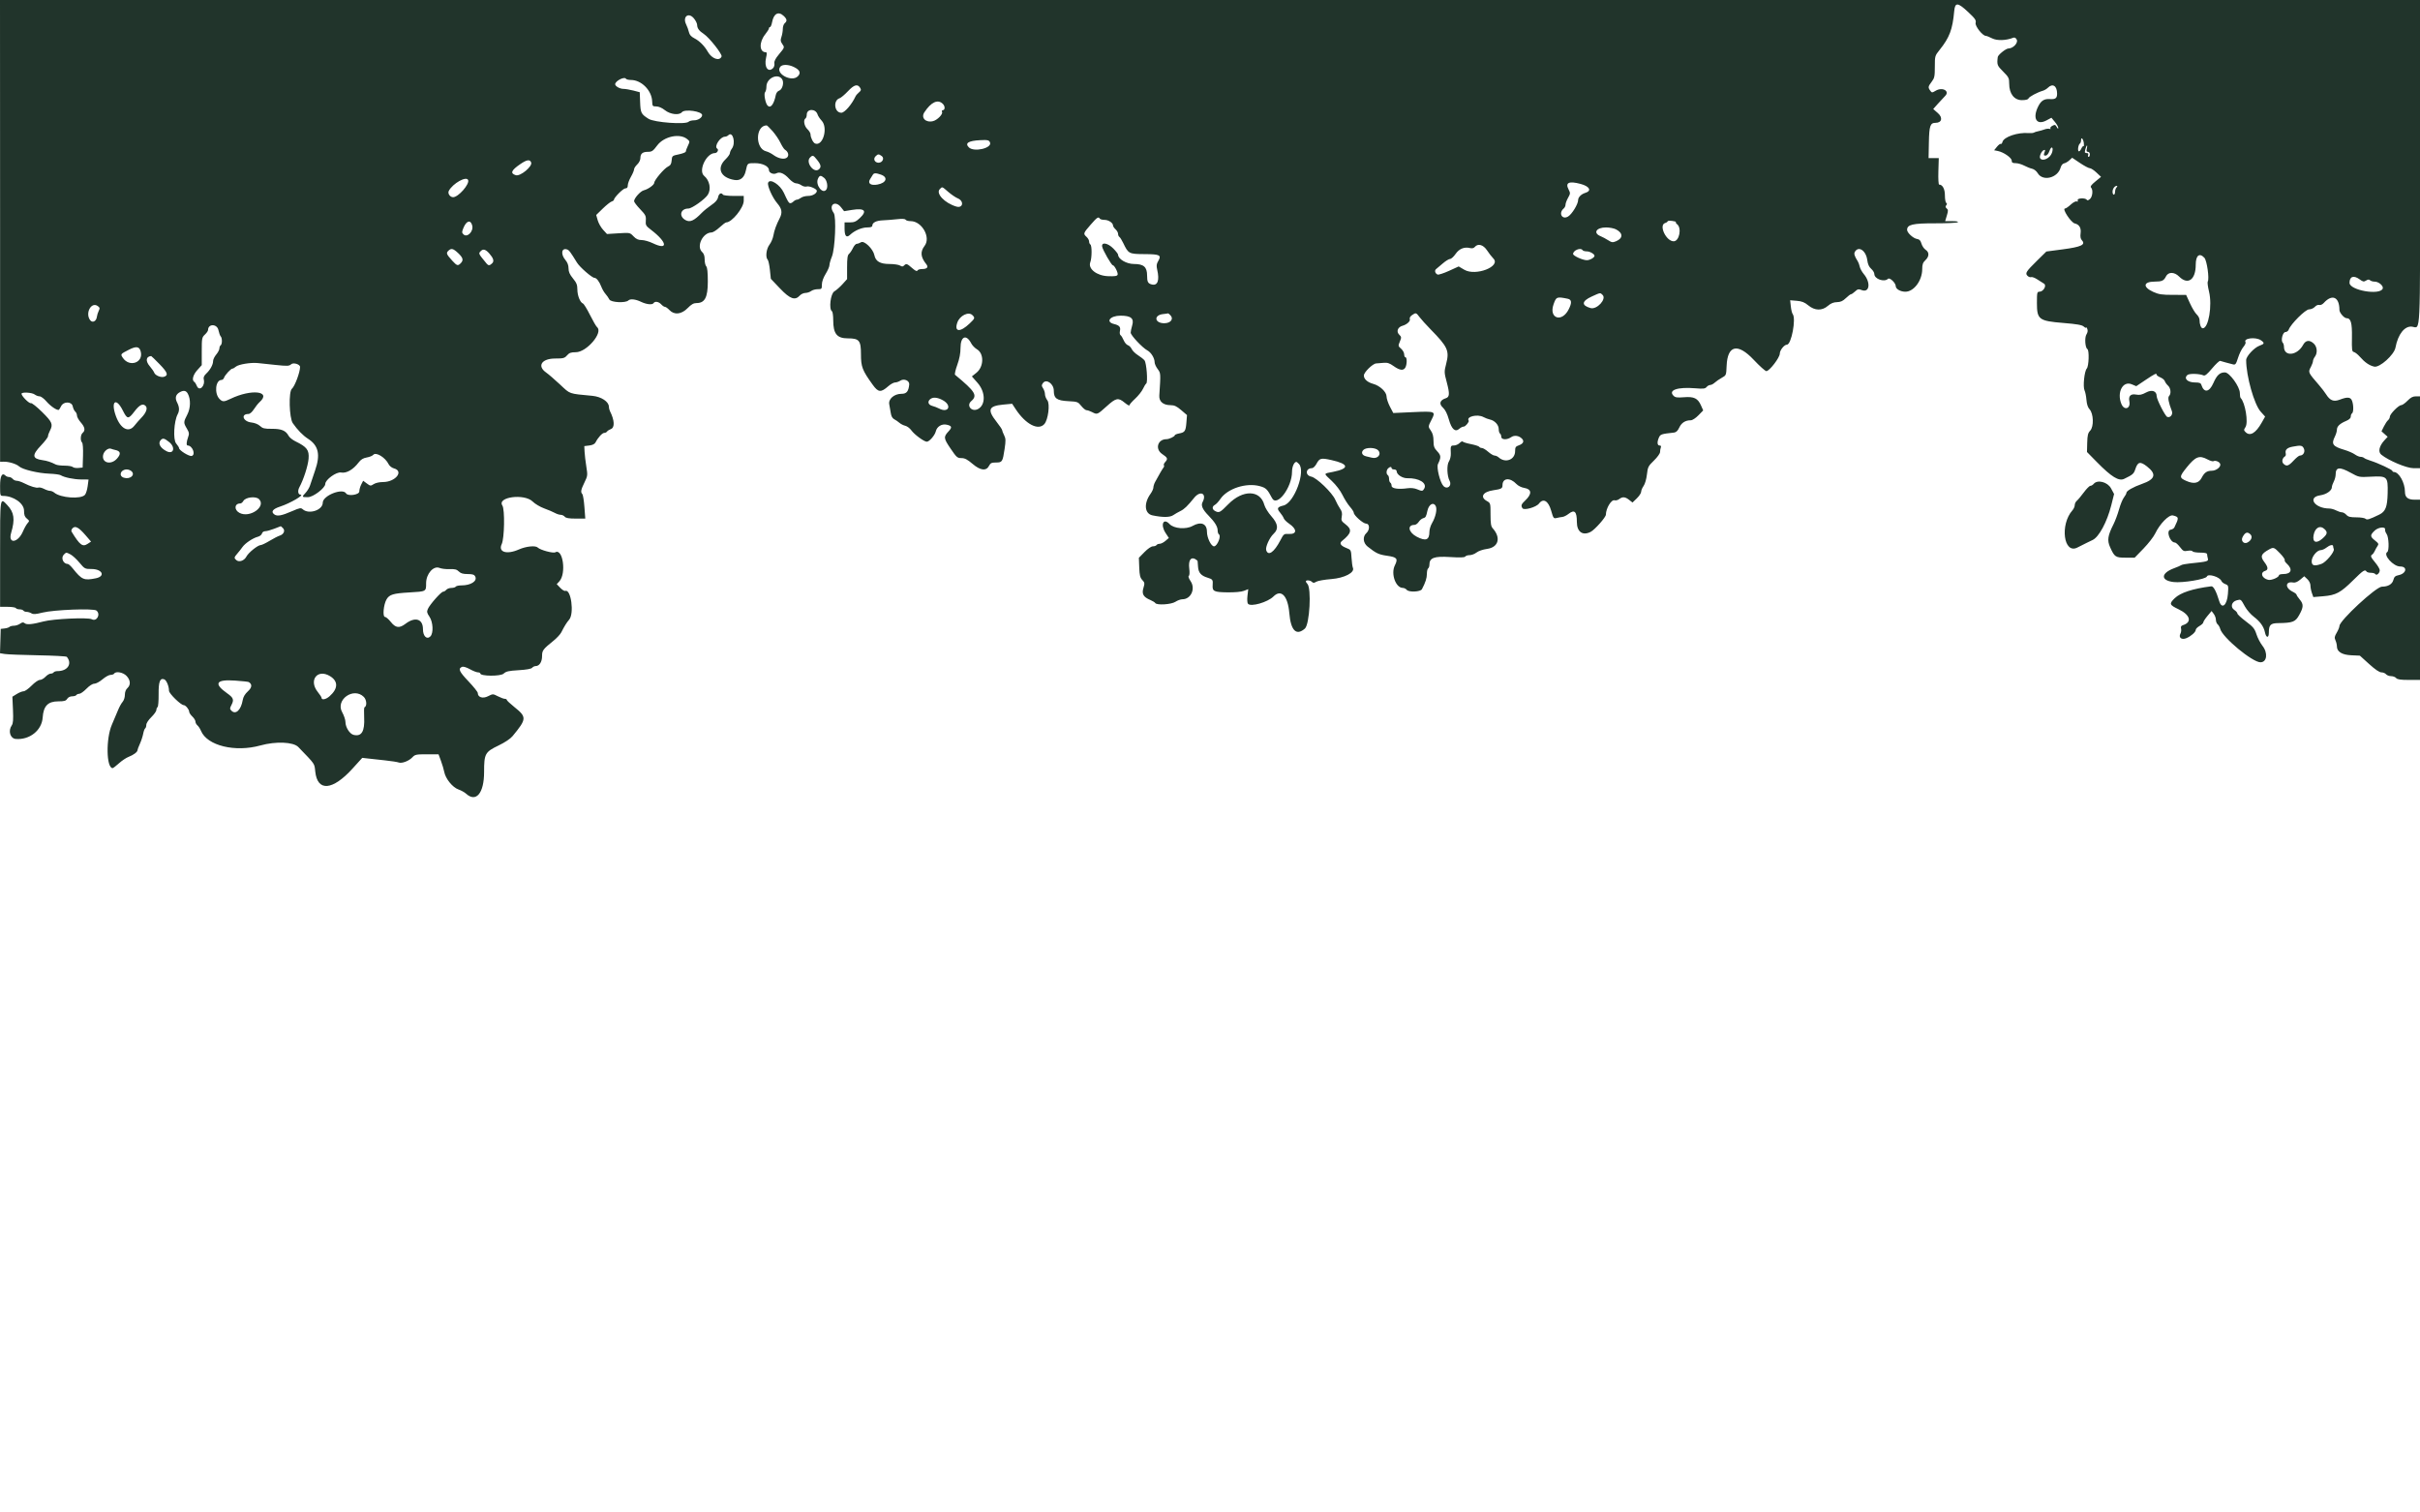 <?xml version="1.0" encoding="UTF-8" standalone="no"?>
<!DOCTYPE svg PUBLIC "-//W3C//DTD SVG 1.1//EN" "http://www.w3.org/Graphics/SVG/1.1/DTD/svg11.dtd">
<svg width="100%" height="100%" viewBox="0 0 1920 1200" version="1.1" xmlns="http://www.w3.org/2000/svg" xmlns:xlink="http://www.w3.org/1999/xlink" xml:space="preserve" xmlns:serif="http://www.serif.com/" style="fill-rule:evenodd;clip-rule:evenodd;stroke-linejoin:round;stroke-miterlimit:2;">
    <g id="path0" transform="matrix(4.8,0,0,4.8,0.072,-0.549)">
        <path d="M-0.015,0.114L-0,38.429L-0,76.442L0.573,76.428C1.425,76.407 2.684,76.788 3.147,77.208C3.719,77.725 6.265,78.338 8.138,78.409C9.004,78.442 9.848,78.555 10.013,78.66C10.579,79.022 12.189,79.357 13.405,79.366L14.622,79.375L14.476,80.469C14.396,81.07 14.195,81.715 14.03,81.902C13.359,82.663 9.977,82.417 8.942,81.531C8.761,81.377 8.452,81.25 8.254,81.25C8.057,81.25 7.611,81.103 7.263,80.922C6.914,80.742 6.504,80.643 6.351,80.702C6.026,80.826 5.007,80.518 3.93,79.969C3.513,79.757 2.986,79.583 2.758,79.583C2.529,79.583 2.226,79.443 2.083,79.271C1.941,79.099 1.667,78.958 1.474,78.958C1.282,78.958 1.028,78.862 0.91,78.743C0.326,78.159 0,78.767 0,80.439C0,82.026 0.017,82.083 0.49,82.083C2.208,82.083 3.958,83.315 3.958,84.526C3.958,85.236 4.068,85.543 4.425,85.832C4.864,86.187 4.871,86.233 4.544,86.595C4.353,86.806 4.008,87.418 3.778,87.955C2.954,89.878 1.268,90.077 1.828,88.186C2.491,85.947 2.331,84.805 1.184,83.594C-0.031,82.31 0,82.097 0,91.667L0,100.417L1.238,100.417C1.918,100.417 2.533,100.51 2.604,100.625C2.675,100.74 2.956,100.833 3.229,100.833C3.502,100.833 3.783,100.927 3.854,101.042C3.925,101.156 4.166,101.25 4.39,101.25C4.614,101.25 4.971,101.358 5.183,101.491C5.482,101.678 5.886,101.652 6.992,101.374C8.894,100.896 15.462,100.647 15.93,101.035C16.666,101.646 15.978,102.912 15.15,102.469C14.533,102.138 8.822,102.399 7.188,102.832C5.331,103.323 4.408,103.411 4.068,103.129C3.832,102.934 3.667,102.951 3.296,103.211C3.036,103.393 2.582,103.542 2.287,103.542C1.992,103.542 1.661,103.628 1.552,103.734C1.443,103.84 1.073,103.957 0.729,103.994L0.104,104.063L0.045,106.074L-0.015,108.086L0.774,108.214C1.208,108.284 3.66,108.38 6.225,108.426C8.789,108.473 10.951,108.589 11.029,108.683C11.968,109.815 11.174,111.042 9.502,111.042C9.216,111.042 8.925,111.135 8.854,111.25C8.783,111.365 8.56,111.458 8.357,111.458C8.155,111.458 7.769,111.693 7.5,111.979C7.231,112.266 6.812,112.5 6.57,112.5C6.322,112.5 5.725,112.911 5.208,113.438C4.702,113.953 4.108,114.375 3.887,114.375C3.667,114.375 3.159,114.577 2.759,114.825L2.032,115.274L2.128,117.431C2.2,119.063 2.153,119.689 1.933,120.003C1.293,120.916 1.665,122.179 2.595,122.255C4.88,122.441 6.896,120.836 7.039,118.717C7.168,116.807 7.907,116.042 9.622,116.042C10.604,116.042 10.878,115.964 11.09,115.625C11.246,115.375 11.576,115.208 11.913,115.208C12.222,115.208 12.533,115.115 12.604,115C12.675,114.885 12.896,114.792 13.095,114.792C13.294,114.792 13.823,114.417 14.271,113.958C14.771,113.446 15.276,113.125 15.582,113.125C15.856,113.125 16.463,112.797 16.931,112.396C17.4,111.995 17.995,111.667 18.254,111.667C18.513,111.667 18.783,111.573 18.854,111.458C19.127,111.016 20.326,111.237 20.899,111.834C21.562,112.527 21.619,113.332 21.042,113.854C20.775,114.096 20.625,114.496 20.625,114.967C20.625,115.38 20.46,115.891 20.247,116.132C20.039,116.369 19.7,116.984 19.493,117.5C19.287,118.016 18.834,119.084 18.488,119.873C17.475,122.179 17.55,127.059 18.598,127.08C18.687,127.082 19.156,126.725 19.64,126.287C20.124,125.849 20.849,125.365 21.25,125.211C22.053,124.903 22.708,124.414 22.708,124.123C22.708,124.02 22.887,123.542 23.106,123.061C23.325,122.581 23.57,121.835 23.651,121.404C23.731,120.973 23.88,120.569 23.982,120.506C24.084,120.443 24.167,120.182 24.167,119.926C24.167,119.656 24.518,119.116 25,118.646C25.458,118.198 25.833,117.669 25.833,117.47C25.833,117.271 25.921,117.054 26.028,116.988C26.135,116.921 26.214,115.973 26.203,114.881C26.182,112.789 26.429,112.133 27.136,112.405C27.504,112.546 27.917,113.541 27.917,114.286C27.917,114.748 29.882,116.667 30.355,116.667C30.656,116.667 31.25,117.379 31.25,117.741C31.25,117.912 31.484,118.273 31.771,118.542C32.057,118.811 32.292,119.191 32.292,119.386C32.292,119.581 32.438,119.862 32.616,120.01C32.795,120.158 33.062,120.57 33.21,120.924C34.23,123.365 38.832,124.495 43.021,123.333C45.584,122.622 48.476,122.743 49.297,123.595C52.139,126.543 51.943,126.259 52.096,127.663C52.46,130.999 54.948,130.794 58.25,127.158L59.863,125.381L60.817,125.488C61.342,125.547 62.615,125.687 63.646,125.798C64.677,125.91 65.681,126.066 65.877,126.145C66.384,126.349 67.563,125.91 68.131,125.306C68.577,124.831 68.761,124.792 70.542,124.792L72.47,124.792L72.874,125.885C73.096,126.487 73.339,127.307 73.415,127.708C73.624,128.822 74.787,130.262 75.747,130.598C76.195,130.755 76.769,131.071 77.02,131.301C78.677,132.813 80,131.226 80,127.727C80,124.698 80.155,124.413 82.387,123.338C83.461,122.82 84.349,122.226 84.717,121.779C87.051,118.948 87.071,118.638 85.025,116.999C84.324,116.437 83.75,115.897 83.75,115.801C83.75,115.704 83.606,115.625 83.429,115.625C83.253,115.625 82.737,115.436 82.283,115.204C81.461,114.785 81.456,114.785 80.655,115.193C79.785,115.637 78.958,115.379 78.958,114.662C78.958,114.49 78.256,113.611 77.397,112.709C75.855,111.09 75.653,110.61 76.396,110.325C76.573,110.257 77.14,110.437 77.656,110.726C78.172,111.014 78.77,111.25 78.985,111.25C79.199,111.25 79.375,111.332 79.375,111.431C79.375,111.9 82.733,111.924 83.228,111.459C83.624,111.087 84.046,110.991 85.707,110.892C87.009,110.814 87.79,110.674 87.942,110.49C88.071,110.335 88.338,110.208 88.535,110.208C89.139,110.208 89.583,109.513 89.583,108.568C89.583,107.622 89.713,107.448 91.507,105.994C92.034,105.566 92.597,104.957 92.757,104.64C93.273,103.619 93.636,103.032 94.063,102.534C94.924,101.526 94.371,97.426 93.422,97.789C93.285,97.842 92.911,97.612 92.59,97.277L92.008,96.669L92.442,96.199C93.621,94.923 93.029,90.7 91.77,91.404C91.411,91.606 89.28,91.03 88.87,90.62C88.5,90.25 86.946,90.408 85.749,90.937C83.739,91.827 82.287,91.373 82.913,90.051C83.366,89.095 83.448,84.327 83.023,83.678C82.09,82.254 86.668,81.654 88.034,83.02C88.414,83.4 89.269,83.908 89.935,84.149C90.601,84.391 91.395,84.728 91.699,84.898C92.003,85.069 92.437,85.208 92.663,85.208C92.889,85.208 93.191,85.349 93.333,85.521C93.522,85.748 94.021,85.833 95.16,85.833L96.726,85.833L96.581,83.906C96.501,82.846 96.347,81.89 96.239,81.781C95.927,81.469 96.002,81.06 96.591,79.857C97.119,78.778 97.13,78.678 96.898,77.232C96.765,76.405 96.635,75.307 96.609,74.792L96.563,73.854L97.391,73.75C97.947,73.68 98.289,73.506 98.432,73.221C98.825,72.44 99.536,71.667 99.861,71.667C100.039,71.667 100.245,71.567 100.32,71.445C100.396,71.324 100.682,71.139 100.958,71.034C101.626,70.78 101.565,69.574 100.808,68.076C100.707,67.877 100.625,67.544 100.625,67.335C100.625,66.513 99.371,65.684 97.917,65.544C93.887,65.157 94.303,65.303 92.541,63.66C91.659,62.837 90.633,61.952 90.26,61.693C88.714,60.617 89.511,59.375 91.748,59.375C93.099,59.375 93.306,59.32 93.711,58.854C94.076,58.434 94.357,58.333 95.16,58.333C96.958,58.333 99.73,55.067 98.675,54.191C98.52,54.062 97.992,53.152 97.503,52.17C97.014,51.187 96.488,50.335 96.333,50.276C95.869,50.097 95.417,48.955 95.417,47.958C95.417,47.197 95.281,46.856 94.687,46.132C94.147,45.472 93.958,45.044 93.958,44.474C93.958,43.959 93.787,43.502 93.438,43.087C92.632,42.129 92.794,41.048 93.7,41.34C94.042,41.451 94.239,41.711 95.355,43.525C95.825,44.288 97.839,46.039 98.249,46.041C98.579,46.042 99.056,46.661 99.374,47.5C99.526,47.901 99.836,48.437 100.063,48.69C100.289,48.944 100.579,49.359 100.706,49.614C100.953,50.107 103.377,50.233 103.844,49.777C104.158,49.47 105.033,49.563 105.938,50C106.848,50.44 107.818,50.537 108.021,50.208C108.233,49.866 108.868,49.972 109.271,50.417C109.478,50.646 109.758,50.833 109.892,50.833C110.026,50.833 110.356,51.068 110.625,51.354C111.431,52.212 112.623,52.089 113.646,51.042C114.25,50.423 114.626,50.208 115.107,50.208C116.488,50.208 116.979,49.278 116.979,46.663C116.979,45.127 116.895,44.312 116.719,44.135C116.576,43.992 116.458,43.486 116.458,43.011C116.458,42.412 116.331,42.032 116.042,41.771C115.033,40.858 116.146,38.548 117.6,38.539C117.831,38.538 118.423,38.163 118.915,37.706C119.407,37.249 119.906,36.875 120.023,36.875C120.958,36.875 122.917,34.456 122.917,33.302L122.917,32.5L121.262,32.5C120.352,32.5 119.55,32.406 119.479,32.292C119.223,31.877 118.799,32.097 118.677,32.709C118.589,33.151 118.261,33.533 117.56,34.011C117.015,34.383 116.312,34.952 115.998,35.276C114.705,36.612 114.036,36.91 113.28,36.487C112.136,35.849 112.465,34.583 113.774,34.583C114.348,34.583 116.508,33.05 116.979,32.307C117.567,31.381 117.287,29.941 116.372,29.182C115.359,28.341 116.737,25.417 118.147,25.417C118.546,25.417 118.834,24.868 118.533,24.682C117.971,24.335 119.026,22.708 119.813,22.708C119.985,22.708 120.231,22.602 120.361,22.472C121.112,21.721 121.648,23.769 120.944,24.7C120.776,24.922 120.635,25.25 120.632,25.428C120.628,25.606 120.297,26.07 119.896,26.458C118.388,27.92 119.081,29.492 121.398,29.862C122.353,30.015 123.003,29.486 123.253,28.352C123.541,27.047 123.498,27.083 124.778,27.083C126.035,27.083 127.083,27.608 127.083,28.237C127.083,28.692 127.844,29.012 128.32,28.757C128.88,28.457 129.617,28.777 130.435,29.677C130.806,30.084 131.307,30.417 131.55,30.417C131.792,30.417 132.2,30.563 132.456,30.743C132.716,30.925 133.099,31.012 133.325,30.94C133.753,30.804 135,31.338 135,31.657C135,32.086 134.296,32.5 133.567,32.5C133.138,32.5 132.606,32.638 132.384,32.806C132.161,32.974 131.855,33.115 131.704,33.118C131.552,33.122 131.284,33.27 131.107,33.447C130.93,33.624 130.679,33.733 130.549,33.691C130.323,33.616 130.191,33.389 129.551,31.99C128.935,30.64 127.243,29.551 126.949,30.315C126.768,30.787 127.646,32.769 128.455,33.713C129.232,34.621 129.337,35.264 128.86,36.181C128.311,37.235 127.956,38.212 127.813,39.063C127.736,39.521 127.447,40.194 127.17,40.559C126.642,41.255 126.478,42.644 126.877,43.043C126.992,43.159 127.156,43.916 127.241,44.727L127.396,46.2L128.906,47.788C130.571,49.538 131.396,49.833 132.188,48.958C132.395,48.729 132.808,48.539 133.105,48.535C133.403,48.531 133.828,48.391 134.05,48.223C134.273,48.054 134.765,47.917 135.144,47.917C135.798,47.917 135.833,47.878 135.833,47.158C135.833,46.681 136.064,46.025 136.458,45.384C136.802,44.826 137.083,44.177 137.083,43.942C137.083,43.707 137.263,43.075 137.484,42.539C138.019,41.234 138.244,35.938 137.791,35.318C136.85,34.031 138.026,33.13 139.009,34.386L139.507,35.021L140.804,34.812C142.892,34.476 143.373,34.958 142.127,36.139C141.493,36.739 141.195,36.872 140.469,36.873L139.583,36.875L139.583,37.875C139.583,39.145 139.889,39.497 140.495,38.924C141.234,38.225 142.437,37.708 143.325,37.708C143.901,37.708 144.167,37.618 144.167,37.421C144.167,36.908 144.818,36.576 145.91,36.533C146.498,36.509 147.553,36.426 148.255,36.347C149.11,36.251 149.577,36.28 149.673,36.435C149.752,36.563 150.126,36.667 150.505,36.667C152.364,36.667 153.88,39.348 152.813,40.748C152.063,41.73 152.144,42.6 153.093,43.789C153.486,44.281 153.223,44.583 152.401,44.583C152.016,44.583 151.662,44.701 151.615,44.844C151.558,45.013 151.259,44.868 150.757,44.427C149.9,43.675 149.78,43.637 149.411,44.005C149.21,44.207 149.07,44.207 148.748,44.005C148.523,43.865 147.741,43.75 147.01,43.75C145.463,43.75 144.715,43.314 144.511,42.295C144.303,41.256 142.834,39.832 142.305,40.156C142.072,40.299 141.749,40.417 141.589,40.417C141.429,40.417 141.148,40.732 140.965,41.117C140.782,41.502 140.49,41.936 140.316,42.08C140.075,42.281 140,42.803 140,44.296L140,46.249L139.242,47.088C138.825,47.55 138.215,48.086 137.888,48.28C137.263,48.648 136.959,51.228 137.5,51.563C137.615,51.633 137.708,52.296 137.708,53.036C137.708,55.285 138.318,56.042 140.128,56.042C142.002,56.042 142.292,56.392 142.292,58.66C142.292,60.751 142.513,61.327 144.238,63.715C145.161,64.994 145.581,65.031 146.819,63.944C147.201,63.608 147.702,63.333 147.931,63.333C148.16,63.333 148.557,63.196 148.812,63.029C149.419,62.632 150.335,63.037 150.27,63.673C150.151,64.829 149.832,65.208 148.979,65.208C147.778,65.208 146.787,66.074 146.972,66.961C147.046,67.315 147.159,67.958 147.222,68.39C147.297,68.907 147.489,69.254 147.783,69.406C148.028,69.532 148.417,69.799 148.646,69.999C148.875,70.199 149.314,70.421 149.622,70.494C149.929,70.567 150.381,70.907 150.625,71.25C151.118,71.942 152.727,73.125 153.176,73.125C153.595,73.125 154.508,72.072 154.664,71.409C154.848,70.627 155.647,70.134 156.447,70.31C157.326,70.503 157.397,70.738 156.779,71.404C155.922,72.328 155.947,72.557 157.098,74.253C158.089,75.713 158.225,75.833 158.896,75.833C159.456,75.833 159.875,76.051 160.735,76.785C162.045,77.905 163.017,78.01 163.48,77.083C163.695,76.653 163.892,76.563 164.605,76.563C165.646,76.563 165.714,76.456 166.035,74.32C166.243,72.934 166.231,72.61 165.952,72.049C165.772,71.689 165.625,71.307 165.625,71.2C165.625,71.094 165.203,70.469 164.688,69.813C163.142,67.846 163.383,67.221 165.775,66.994L167.279,66.851L167.858,67.734C169.501,70.236 171.588,71.331 172.596,70.217C173.235,69.511 173.569,66.879 173.096,66.274C172.883,66.001 172.708,65.552 172.708,65.277C172.708,65.002 172.568,64.563 172.397,64.302C172.127,63.889 172.125,63.773 172.382,63.424C172.931,62.678 174.167,63.554 174.167,64.688C174.167,65.975 174.66,66.329 176.591,66.426C178.067,66.501 178.172,66.54 178.708,67.211C179.017,67.599 179.411,67.917 179.583,67.918C179.755,67.919 180.164,68.059 180.493,68.23C181.343,68.674 181.352,68.67 182.88,67.292C184.462,65.864 184.812,65.793 185.89,66.682C186.317,67.034 186.667,67.223 186.667,67.103C186.667,66.982 187.091,66.493 187.609,66.015C188.128,65.537 188.709,64.808 188.9,64.396C189.092,63.983 189.337,63.586 189.444,63.512C189.74,63.309 189.496,60.084 189.153,59.671C188.992,59.477 188.504,59.093 188.068,58.818C187.632,58.543 187.171,58.089 187.044,57.809C186.916,57.529 186.63,57.242 186.408,57.171C186.185,57.101 185.873,56.731 185.713,56.348C185.554,55.966 185.322,55.591 185.199,55.515C185.074,55.438 185.031,55.126 185.101,54.805C185.241,54.167 184.997,53.881 184.138,53.676C182.665,53.325 183.458,52.292 185.2,52.292C186.926,52.292 187.471,52.748 187.124,53.903C186.987,54.361 186.875,54.9 186.875,55.1C186.875,55.531 188.814,57.594 189.632,58.034C190.257,58.371 190.833,59.315 190.833,60.004C190.833,60.246 191.057,60.743 191.331,61.108C191.85,61.8 191.85,61.79 191.606,65.488C191.541,66.481 192.243,67.083 193.47,67.085C194.1,67.086 194.475,67.261 195.227,67.905L196.182,68.724L196.086,69.935C195.973,71.374 195.837,71.581 194.888,71.758C194.491,71.833 194.167,71.968 194.167,72.059C194.167,72.264 193.22,72.708 192.783,72.708C191.327,72.708 190.861,74.344 192.083,75.162C192.983,75.764 193.058,75.957 192.592,76.472C192.39,76.695 192.286,76.939 192.361,77.013C192.435,77.088 192.413,77.252 192.312,77.377C192.133,77.597 191.475,78.729 190.906,79.792C190.753,80.078 190.627,80.486 190.626,80.697C190.626,80.908 190.414,81.375 190.156,81.735C189.006,83.337 189.161,85.029 190.483,85.301C192.198,85.654 193.349,85.643 193.905,85.268C194.221,85.055 194.76,84.745 195.104,84.58C195.732,84.278 196.263,83.765 197.364,82.402C198.402,81.116 199.515,81.696 198.75,83.125C198.461,83.666 198.754,84.327 199.723,85.317C200.783,86.4 201.25,87.157 201.25,87.793C201.25,88.077 201.344,88.367 201.458,88.438C201.885,88.701 201.184,90.417 200.65,90.417C200.172,90.417 199.484,89.005 199.482,88.021C199.478,86.662 198.502,86.261 197.106,87.045C196.02,87.656 194.014,87.496 193.306,86.742C192.276,85.645 191.744,86.833 192.646,88.216L193.182,89.035L192.621,89.518C192.312,89.783 191.883,90 191.667,90C191.451,90 191.217,90.094 191.146,90.208C191.075,90.323 190.808,90.417 190.552,90.417C190.275,90.417 189.711,90.8 189.158,91.364L188.229,92.311L188.289,93.911C188.338,95.203 188.434,95.601 188.792,95.982C189.196,96.412 189.212,96.528 188.978,97.309C188.68,98.303 188.971,98.801 190.142,99.296C190.507,99.451 190.864,99.672 190.936,99.789C191.18,100.184 193.588,100.036 194.271,99.583C194.615,99.356 195.135,99.169 195.428,99.168C196.837,99.164 197.625,97.425 196.781,96.181C196.473,95.727 196.354,95.377 196.481,95.298C196.609,95.22 196.638,94.739 196.555,94.077C196.394,92.784 196.797,92.124 197.514,92.508C197.736,92.626 197.926,92.79 197.938,92.872C197.95,92.954 197.982,93.372 198.009,93.801C198.07,94.771 198.517,95.281 199.587,95.601C200.419,95.851 200.494,95.96 200.426,96.816C200.343,97.847 200.64,97.995 202.843,98.024C204.117,98.04 205.164,97.945 205.602,97.773L206.308,97.497L206.18,98.577C206.107,99.202 206.142,99.765 206.264,99.912C206.721,100.464 209.521,99.663 210.477,98.706C211.747,97.435 212.854,98.597 213.095,101.457C213.34,104.354 214.25,105.258 215.669,104.013C216.457,103.322 216.783,97.324 216.072,96.613C215.941,96.482 215.833,96.3 215.833,96.208C215.833,95.949 216.554,96.012 216.839,96.297C217.04,96.498 217.188,96.493 217.543,96.272C217.79,96.117 218.906,95.919 220.024,95.831C222.222,95.659 223.962,94.748 223.603,93.958C223.524,93.786 223.423,93.049 223.378,92.32C223.296,90.999 223.292,90.992 222.493,90.678C221.574,90.317 221.328,89.911 221.798,89.533C223.389,88.251 223.517,87.64 222.377,86.771C221.705,86.258 221.643,86.129 221.763,85.491C221.861,84.969 221.79,84.631 221.497,84.213C221.278,83.901 220.913,83.224 220.686,82.708C220.169,81.534 217.612,79.074 216.723,78.897C215.678,78.688 215.78,77.5 216.843,77.5C217.037,77.5 217.371,77.177 217.583,76.783C218.096,75.83 218.321,75.774 220.071,76.164C222.967,76.808 223.072,77.561 220.342,78.104C218.683,78.433 218.705,78.279 220.13,79.624C220.827,80.282 221.538,81.218 221.887,81.936C222.21,82.6 222.761,83.471 223.112,83.871C223.463,84.271 223.75,84.716 223.75,84.861C223.75,85.297 225.297,86.667 225.79,86.667C226.399,86.667 226.427,87.692 225.833,88.229C225.19,88.812 225.281,89.855 226.029,90.45C227.446,91.578 227.871,91.779 229.269,91.979C230.906,92.213 231.096,92.452 230.536,93.574C229.846,94.958 230.679,97.292 231.865,97.292C232.071,97.292 232.361,97.437 232.508,97.614C232.861,98.039 234.779,97.952 235.017,97.5C235.599,96.395 235.833,95.672 235.833,94.98C235.833,94.546 235.927,94.133 236.042,94.062C236.156,93.992 236.25,93.721 236.25,93.462C236.25,92.316 237.025,92.026 239.645,92.189C241.318,92.294 242.073,92.269 242.173,92.107C242.252,91.979 242.579,91.875 242.901,91.875C243.222,91.875 243.734,91.679 244.039,91.44C244.355,91.191 245.096,90.936 245.766,90.845C247.683,90.585 248.119,88.994 246.704,87.425C246.431,87.122 246.354,86.625 246.354,85.153C246.354,83.286 246.349,83.266 245.744,82.928C244.576,82.275 245.076,81.411 246.77,81.157C248.159,80.948 248.333,80.854 248.333,80.305C248.333,79.101 249.588,79 250.639,80.12C250.913,80.41 251.467,80.688 251.92,80.76C253.177,80.962 253.24,81.755 252.084,82.846C251.43,83.463 251.354,83.679 251.633,84.12C251.89,84.524 253.908,83.952 254.366,83.345C255.071,82.411 255.909,82.896 256.369,84.505C256.737,85.791 256.787,85.857 257.285,85.732C257.575,85.659 258.002,85.582 258.234,85.56C258.466,85.539 258.924,85.31 259.252,85.052C260.237,84.277 260.625,84.661 260.625,86.408C260.625,88.03 261.584,88.71 262.906,88.026C263.595,87.67 265.415,85.613 265.42,85.186C265.431,84.122 266.331,82.64 266.863,82.809C267.054,82.869 267.392,82.781 267.615,82.612C268.178,82.186 268.6,82.218 269.257,82.735L269.821,83.178L270.535,82.486C270.928,82.105 271.25,81.615 271.25,81.398C271.25,81.18 271.431,80.748 271.652,80.438C271.883,80.112 272.117,79.312 272.204,78.546C272.343,77.311 272.424,77.15 273.364,76.239C273.924,75.698 274.375,75.07 274.375,74.835C274.375,74.601 274.432,74.261 274.501,74.08C274.584,73.863 274.513,73.75 274.293,73.75C273.899,73.75 273.856,73.16 274.196,72.414C274.432,71.897 274.633,71.832 276.666,71.617C277.038,71.578 277.291,71.338 277.556,70.774C277.928,69.983 278.564,69.583 279.45,69.583C279.717,69.583 280.255,69.235 280.71,68.769L281.505,67.955L281.142,67.131C280.619,65.945 279.984,65.64 278.321,65.774C277.215,65.863 276.888,65.817 276.603,65.532C275.671,64.599 277.268,64.051 280.201,64.295C281.514,64.405 281.828,64.37 282.062,64.089C282.216,63.902 282.489,63.75 282.668,63.75C282.847,63.75 283.188,63.571 283.424,63.353C283.661,63.135 284.182,62.776 284.583,62.555C285.304,62.158 285.313,62.135 285.375,60.608C285.513,57.159 287.205,56.772 289.851,59.583C290.822,60.615 291.763,61.458 291.942,61.458C292.453,61.458 294.167,59.224 294.167,58.559C294.167,58.004 294.902,57.083 295.346,57.083C296.079,57.083 296.89,52.772 296.297,52.025C296.187,51.885 296.047,51.315 295.988,50.757L295.879,49.744L296.975,49.835C297.818,49.905 298.257,50.079 298.875,50.588C299.958,51.481 301.145,51.507 302.128,50.661C302.61,50.246 303.05,50.067 303.615,50.056C304.217,50.044 304.584,49.879 305.084,49.395C305.45,49.04 305.832,48.75 305.934,48.75C306.036,48.75 306.339,48.543 306.608,48.29C307.034,47.891 307.179,47.861 307.718,48.065C309.014,48.554 309.232,46.818 308.051,45.415C307.748,45.054 307.447,44.509 307.383,44.203C307.319,43.896 307.178,43.505 307.069,43.333C306.491,42.418 306.382,42.042 306.596,41.703C307.216,40.719 308.417,41.548 308.623,43.102C308.715,43.793 308.913,44.233 309.273,44.547C309.558,44.794 309.792,45.18 309.792,45.403C309.792,46.23 311.436,46.807 312.057,46.198C312.331,45.93 313.33,46.884 313.332,47.416C313.334,47.885 314.112,48.333 314.923,48.333C316.329,48.333 317.708,46.479 317.708,44.588C317.708,43.819 317.818,43.512 318.229,43.125C318.882,42.512 318.896,41.81 318.265,41.397C317.998,41.222 317.69,40.766 317.581,40.383C317.434,39.871 317.246,39.669 316.868,39.618C316.241,39.532 315.208,38.595 315.208,38.11C315.208,37.236 316.12,37.022 319.807,37.028C321.72,37.031 323.414,36.952 323.57,36.853C323.749,36.739 323.42,36.672 322.677,36.67L321.499,36.667L321.777,35.743C322.015,34.953 322.011,34.783 321.754,34.569C321.537,34.389 321.515,34.246 321.674,34.053C321.828,33.868 321.829,33.746 321.677,33.652C321.557,33.578 321.458,33.022 321.458,32.416C321.458,31.355 321.069,30.624 320.504,30.625C320.395,30.626 320.341,29.681 320.378,28.438L320.443,26.25L318.758,26.25L318.808,23.676C318.861,20.911 319.028,20.417 319.91,20.417C320.952,20.417 321.156,19.561 320.294,18.807L319.526,18.135L320.316,17.245C320.751,16.755 321.277,16.189 321.484,15.988C322.326,15.17 321.059,14.446 319.941,15.106C319.333,15.465 319.3,15.464 319.03,15.095C318.646,14.57 318.672,14.413 319.271,13.627C319.733,13.021 319.792,12.743 319.792,11.145C319.792,9.377 319.805,9.328 320.574,8.371C322.216,6.323 322.721,4.989 322.994,1.967C323.13,0.459 323.571,0.485 325.303,2.106C326.457,3.185 326.644,3.456 326.534,3.893C326.403,4.416 327.684,6.042 328.227,6.042C328.352,6.042 328.82,6.228 329.267,6.456C330.069,6.865 331.558,6.822 332.744,6.355C332.977,6.263 333.17,6.362 333.326,6.653C333.611,7.185 332.741,8.125 331.965,8.125C331.546,8.125 330.236,9.176 330.191,9.547C330.039,10.812 330.092,10.956 331.079,11.939C332.004,12.861 332.083,13.02 332.083,13.951C332.083,15.601 332.907,16.667 334.181,16.667C334.822,16.667 335.202,16.567 335.273,16.381C335.381,16.101 336.729,15.381 337.655,15.11C337.912,15.034 338.277,14.819 338.465,14.63C339.265,13.831 340,14.295 340,15.599C340,16.348 339.726,16.553 338.809,16.491C337.879,16.429 337.368,16.742 336.897,17.664C335.88,19.659 336.596,20.904 338.249,20.014L339.063,19.577L339.63,20.257C339.942,20.631 340.196,21.078 340.195,21.25C340.194,21.452 340.104,21.403 339.941,21.11C339.72,20.715 339.627,20.69 339.212,20.912C338.951,21.053 338.81,21.246 338.9,21.341C338.989,21.437 338.922,21.469 338.75,21.413C338.578,21.356 338.203,21.399 337.917,21.507C337.63,21.616 337.168,21.748 336.89,21.801C336.611,21.854 336.284,21.958 336.163,22.033C336.042,22.107 335.649,22.143 335.289,22.112C333.508,21.959 331.19,22.743 330.973,23.572C330.912,23.808 330.785,23.956 330.691,23.902C330.597,23.848 330.312,24.062 330.057,24.377L329.593,24.95L330.207,25.073C331.163,25.264 332.5,26.195 332.5,26.669C332.5,26.994 332.64,27.083 333.149,27.083C333.506,27.083 334.138,27.264 334.555,27.484C334.972,27.705 335.565,27.94 335.874,28.006C336.192,28.075 336.593,28.392 336.796,28.736C337.629,30.146 340.108,29.541 340.584,27.813C340.686,27.441 340.919,27.158 341.159,27.115C341.381,27.075 341.771,26.849 342.026,26.614L342.49,26.187L343.777,27.052C344.486,27.528 345.218,27.917 345.406,27.917C345.593,27.917 346.088,28.239 346.505,28.632L347.264,29.348L346.325,30.117C345.656,30.665 345.451,30.951 345.61,31.11C345.974,31.474 345.87,32.61 345.437,33.002C345.178,33.237 344.994,33.284 344.904,33.139C344.681,32.778 343.265,32.854 343.405,33.219C343.481,33.417 343.42,33.482 343.227,33.408C343.066,33.346 342.626,33.585 342.248,33.938C341.871,34.292 341.447,34.582 341.306,34.582C340.776,34.584 342.3,36.909 342.922,37.048C343.653,37.211 344.003,37.788 343.888,38.643C343.808,39.24 343.872,39.581 344.115,39.849C344.76,40.562 343.969,40.931 340.938,41.329L338.229,41.686L336.704,43.187C334.858,45.003 334.684,45.279 335.111,45.706C335.286,45.881 335.555,45.976 335.708,45.917C335.862,45.858 336.316,46.026 336.718,46.29C337.12,46.555 337.621,46.873 337.832,46.998C338.33,47.292 337.742,48.333 337.079,48.333C336.699,48.333 336.667,48.479 336.667,50.187C336.667,52.928 336.983,53.168 341.034,53.497C343.284,53.68 344.114,53.826 344.405,54.09C344.618,54.282 344.798,54.355 344.806,54.251C344.814,54.147 344.898,54.25 344.993,54.479C345.105,54.751 345.057,55.066 344.854,55.388C344.523,55.912 344.632,57.585 345.012,57.82C345.336,58.02 345.25,60.65 344.906,61.03C344.506,61.472 344.245,64.043 344.539,64.646C344.662,64.898 344.803,65.599 344.851,66.205C344.91,66.933 345.085,67.462 345.368,67.767C346.029,68.482 346.096,70.631 345.477,71.29C345.099,71.692 345.011,72.051 344.979,73.303L344.941,74.827L346.585,76.499C348.994,78.949 350.204,79.691 351.09,79.264C352.52,78.574 352.676,78.438 352.934,77.655C353.338,76.431 353.736,76.338 354.853,77.209C356.479,78.476 356.243,79.324 354.051,80.093C352.57,80.612 351.458,81.25 351.458,81.579C351.458,81.711 351.275,82.052 351.051,82.337C350.827,82.621 350.463,83.506 350.243,84.301C350.022,85.097 349.606,86.214 349.317,86.784C348.367,88.658 348.255,89.432 348.766,90.569C349.492,92.182 349.656,92.292 351.34,92.292L352.823,92.292L354.288,90.781C355.093,89.951 355.961,88.832 356.217,88.295C356.983,86.687 358.492,85.151 359.147,85.313C360.157,85.562 360.171,85.683 359.382,87.292C359.297,87.464 359.017,87.635 358.758,87.674C357.967,87.791 358.655,89.792 359.487,89.792C359.627,89.792 359.999,90.128 360.313,90.539C360.82,91.205 360.958,91.273 361.571,91.158C361.963,91.084 362.316,91.121 362.392,91.244C362.465,91.362 363.035,91.458 363.658,91.458C364.425,91.458 364.793,91.543 364.795,91.719C364.796,91.862 364.851,92.18 364.917,92.425C365.046,92.906 364.901,92.945 361.875,93.257C361.245,93.321 360.635,93.443 360.521,93.526C360.406,93.61 359.879,93.838 359.348,94.034C357.135,94.851 357.077,96.057 359.239,96.318C360.728,96.497 364.6,95.858 364.757,95.407C364.942,94.876 366.901,95.475 367.157,96.141C367.225,96.319 367.52,96.555 367.812,96.666C368.324,96.861 368.339,96.916 368.236,98.278C368.091,100.181 367.228,100.89 366.795,99.462C366.294,97.811 365.845,96.98 365.479,97.026C362.429,97.409 360.392,98.074 359.439,98.998C358.492,99.915 358.555,100.094 360.077,100.82C362.005,101.74 362.348,102.957 360.817,103.443C360.499,103.544 360.41,103.7 360.491,104.012C360.553,104.249 360.506,104.626 360.386,104.85C360.033,105.508 360.59,105.93 361.373,105.596C362.159,105.26 362.917,104.588 362.917,104.225C362.917,104.068 363.197,103.779 363.54,103.584C363.883,103.389 364.165,103.121 364.165,102.988C364.166,102.856 364.475,102.379 364.851,101.929L365.535,101.11L365.893,101.584C366.089,101.844 366.25,102.286 366.25,102.566C366.25,102.845 366.381,103.183 366.542,103.316C366.703,103.45 366.89,103.782 366.959,104.055C367.312,105.464 372.274,109.583 373.618,109.583C374.695,109.583 374.882,108.041 373.946,106.86C373.596,106.417 373.151,105.564 372.957,104.964C372.651,104.019 372.417,103.731 371.205,102.822C370.435,102.244 369.802,101.656 369.799,101.515C369.795,101.375 369.567,101.112 369.292,100.932C368.602,100.48 368.829,99.572 369.689,99.342C370.397,99.152 370.368,99.131 371.057,100.381C371.352,100.916 372.008,101.67 372.515,102.055C373.565,102.853 374.165,103.694 374.357,104.633C374.552,105.585 375,105.625 375,104.691C375,103.418 375.279,103.127 376.518,103.11C378.964,103.075 379.383,102.915 380.018,101.771C380.744,100.466 380.76,99.984 380.104,99.205C379.818,98.864 379.581,98.505 379.579,98.407C379.576,98.309 379.278,98.084 378.917,97.906C377.632,97.273 377.713,96.149 379.026,96.4C379.345,96.461 379.739,96.301 380.182,95.928L380.853,95.363L381.364,95.843C381.66,96.12 381.875,96.558 381.875,96.88C381.875,97.187 381.982,97.745 382.113,98.121L382.352,98.805L383.992,98.668C386.099,98.492 386.853,98.089 388.935,96.027C390.593,94.385 390.899,94.185 391.146,94.583C391.217,94.698 391.545,94.792 391.875,94.792C392.205,94.792 392.536,94.89 392.61,95.01C392.8,95.317 393.333,94.844 393.333,94.369C393.333,94.165 393.005,93.605 392.604,93.125C391.826,92.194 391.746,91.979 392.096,91.763C392.218,91.688 392.405,91.424 392.512,91.178C392.62,90.931 392.825,90.563 392.968,90.36C393.193,90.041 393.136,89.918 392.552,89.459C391.721,88.807 391.71,88.57 392.476,87.835C393.11,87.228 394.33,87.11 394.215,87.668C394.184,87.817 394.301,88.143 394.475,88.391C394.839,88.91 394.914,91.15 394.575,91.359C393.839,91.814 395.566,93.75 396.708,93.75C397.966,93.75 397.752,94.916 396.445,95.183C395.899,95.295 395.718,95.459 395.588,95.961C395.402,96.677 394.716,97.083 393.688,97.084C392.731,97.086 386.684,102.685 386.671,103.582C386.669,103.776 386.467,104.274 386.222,104.688C385.853,105.313 385.818,105.529 386.014,105.96C386.144,106.245 386.25,106.692 386.25,106.953C386.25,107.84 387.092,108.358 388.647,108.426L390.046,108.488L391.571,109.869C392.577,110.78 393.269,111.25 393.606,111.25C393.886,111.25 394.232,111.391 394.375,111.563C394.518,111.734 394.893,111.875 395.208,111.875C395.524,111.875 395.899,112.016 396.042,112.188C396.237,112.422 396.761,112.5 398.151,112.5L400,112.5L400,82.708L399.077,82.708C397.981,82.708 397.5,82.314 397.5,81.416C397.5,79.917 396.521,78.153 395.677,78.132C395.534,78.128 395.417,78.046 395.417,77.95C395.417,77.754 393.044,76.648 391.771,76.251C391.313,76.108 390.848,75.909 390.74,75.808C390.631,75.707 390.369,75.625 390.158,75.625C389.947,75.625 389.521,75.443 389.21,75.22C388.9,74.998 388.13,74.663 387.5,74.476C385.545,73.897 385.287,73.534 385.923,72.258C386.103,71.898 386.25,71.397 386.25,71.146C386.25,70.591 386.739,70.123 387.768,69.693C388.281,69.478 388.542,69.234 388.542,68.968C388.542,68.747 388.635,68.508 388.75,68.438C389.016,68.273 389.019,67.062 388.755,66.368C388.514,65.733 388.008,65.684 386.73,66.173C385.705,66.564 385.111,66.327 384.44,65.258C384.243,64.944 383.75,64.3 383.343,63.827C381.427,61.597 381.465,61.684 381.978,60.701C382.149,60.373 382.293,59.964 382.297,59.792C382.301,59.62 382.443,59.297 382.611,59.075C383.077,58.459 382.993,57.436 382.434,56.911C381.735,56.254 381.093,56.328 380.667,57.116C379.698,58.912 377.5,59.125 377.5,57.423C377.5,57.167 377.409,56.867 377.297,56.755C376.938,56.397 377.292,55 377.742,55C377.96,55 378.206,54.817 378.289,54.593C378.636,53.654 381.052,51.25 381.648,51.25C381.966,51.25 382.398,51.061 382.607,50.83C382.821,50.593 383.137,50.459 383.333,50.521C383.532,50.584 383.85,50.443 384.079,50.19C385.465,48.658 386.667,49.194 386.667,51.344C386.667,51.806 387.447,52.708 387.846,52.708C388.556,52.708 388.774,53.481 388.735,55.863C388.701,57.963 388.738,58.237 389.06,58.301C389.259,58.341 389.704,58.694 390.048,59.086C390.875,60.028 391.626,60.542 392.427,60.715C393.323,60.909 395.704,58.773 395.929,57.575C396.349,55.336 397.468,53.934 398.691,54.114C400.1,54.32 400,56.384 400,26.995L400,0.114M129.518,2.745C130.078,3.271 130.124,3.596 129.688,3.958C129.516,4.101 129.375,4.52 129.375,4.89C129.375,5.26 129.273,5.854 129.149,6.211C128.968,6.731 128.988,6.952 129.253,7.33C129.695,7.961 129.702,7.937 128.74,9.092C128.149,9.802 127.923,10.248 127.984,10.585C128.032,10.849 127.936,11.201 127.771,11.366C126.951,12.186 126.259,11.19 126.603,9.685C126.766,8.976 126.757,8.75 126.566,8.75C125.48,8.75 125.422,7.092 126.463,5.796C126.804,5.372 127.083,4.925 127.083,4.804C127.083,4.683 127.167,4.583 127.268,4.583C127.37,4.583 127.519,4.232 127.599,3.802C127.867,2.354 128.646,1.925 129.518,2.745M114.669,3.141C114.966,3.494 115.211,3.986 115.215,4.235C115.223,4.788 115.544,5.223 116.315,5.725C117.204,6.304 119.396,9.079 119.255,9.446C118.935,10.278 117.644,9.838 116.978,8.67C116.423,7.697 115.611,6.883 114.757,6.444C114.217,6.166 113.953,5.867 113.855,5.419C113.778,5.072 113.574,4.504 113.401,4.157C112.767,2.886 113.775,2.078 114.669,3.141M131.174,11.173C132.192,11.656 132.416,12.167 131.856,12.727C130.819,13.765 128.05,12.24 128.967,11.136C129.299,10.735 130.287,10.752 131.174,11.173M129.273,13.229C129.618,13.787 129.299,14.93 128.748,15.105C128.519,15.177 128.284,15.486 128.222,15.795C127.908,17.359 127.363,18.072 126.864,17.573C126.496,17.205 126.197,15.594 126.45,15.342C126.569,15.223 126.667,14.811 126.667,14.428C126.667,13.02 128.595,12.134 129.273,13.229M103.438,13.125C103.508,13.24 103.887,13.333 104.279,13.333C105.998,13.333 107.712,15.06 107.78,16.861C107.811,17.661 107.847,17.706 108.461,17.707C108.866,17.708 109.404,17.942 109.896,18.333C110.777,19.034 112.245,19.204 112.697,18.659C113.163,18.098 116.042,18.512 116.042,19.141C116.042,19.562 115.364,20 114.714,20C114.344,20 113.935,20.106 113.806,20.236C113.306,20.735 108.141,20.358 107.184,19.753C105.955,18.975 105.858,18.783 105.791,16.992L105.729,15.357L104.688,15.084C104.115,14.933 103.348,14.806 102.984,14.801C102.417,14.793 101.667,14.358 101.667,14.038C101.667,13.504 103.187,12.72 103.438,13.125M142.166,14.648C142.35,14.951 142.311,15.096 141.969,15.378C141.734,15.571 141.477,15.87 141.397,16.042C140.775,17.384 139.592,18.75 139.05,18.75C137.886,18.75 137.648,16.704 138.771,16.347C138.987,16.279 139.606,15.756 140.146,15.186C141.176,14.097 141.74,13.947 142.166,14.648M155.829,17.287C156.23,17.689 156.206,18.333 155.789,18.333C155.674,18.333 155.634,18.473 155.7,18.644C155.841,19.013 154.9,19.958 154.219,20.133C153.014,20.442 152.168,19.6 152.766,18.688C153.892,16.972 155.005,16.463 155.829,17.287M135.124,19.042C135.196,19.282 135.498,19.738 135.794,20.055C136.894,21.229 136.008,24.332 134.716,23.836C134.385,23.709 133.958,22.854 133.958,22.318C133.958,22.114 133.724,21.727 133.438,21.458C132.907,20.96 132.726,19.934 133.125,19.688C133.24,19.617 133.333,19.335 133.333,19.061C133.333,18.05 134.82,18.034 135.124,19.042M127.681,21.789C128.144,22.315 128.731,23.182 128.986,23.716C129.241,24.25 129.572,24.762 129.722,24.853C130.261,25.179 130.438,25.782 130.096,26.125C129.687,26.533 128.671,26.355 127.813,25.723C127.469,25.47 126.942,25.205 126.641,25.134C124.778,24.695 124.831,20.878 126.701,20.836C126.777,20.835 127.218,21.263 127.681,21.789M113.557,23.095C114.023,23.473 114.026,23.499 113.684,24.22C113.491,24.627 113.333,25.055 113.333,25.173C113.333,25.291 112.823,25.493 112.199,25.623C111.093,25.852 111.064,25.876 111.001,26.625C110.952,27.22 110.812,27.453 110.379,27.659C109.766,27.952 108.125,29.893 108.125,30.326C108.125,30.667 107.128,31.387 106.403,31.569C105.837,31.711 104.791,32.881 104.792,33.372C104.792,33.522 105.242,34.115 105.792,34.688C106.689,35.624 106.785,35.816 106.73,36.563C106.673,37.335 106.738,37.449 107.622,38.125C110.312,40.181 110.468,41.563 107.87,40.309C107.28,40.025 106.457,39.792 106.042,39.792C105.476,39.792 105.137,39.636 104.695,39.174C104.104,38.558 104.102,38.557 102.208,38.676L100.313,38.795L99.67,38.096C99.317,37.711 98.916,37.002 98.779,36.521L98.532,35.647L99.607,34.599C100.199,34.023 100.857,33.496 101.071,33.428C101.284,33.361 101.458,33.235 101.458,33.148C101.458,32.781 102.984,31.25 103.35,31.25C103.633,31.25 103.75,31.104 103.75,30.75C103.75,30.476 103.983,29.843 104.268,29.344C104.553,28.846 104.788,28.29 104.789,28.109C104.791,27.929 105.026,27.561 105.313,27.292C105.612,27.011 105.833,26.569 105.833,26.255C105.833,25.511 106.193,25.208 107.081,25.208C107.736,25.208 107.925,25.079 108.614,24.155C109.733,22.656 112.327,22.1 113.557,23.095M344.417,23.736C344.467,24.076 344.445,24.314 344.368,24.266C344.291,24.219 344.12,24.416 343.988,24.706C343.856,24.995 343.667,25.182 343.569,25.121C343.354,24.988 343.513,24 343.775,23.839C343.876,23.776 343.958,23.538 343.958,23.309C343.958,22.692 344.313,23.022 344.417,23.736M163.625,23.667C163.987,24.609 160.962,25.307 160.128,24.473C159.432,23.778 160.044,23.385 161.979,23.284C163.234,23.218 163.474,23.274 163.625,23.667M344.914,24.688C344.818,25.072 344.867,25.208 345.1,25.208C345.278,25.208 345.417,25.391 345.417,25.625C345.417,25.854 345.326,26.042 345.215,26.042C345.104,26.042 345.067,25.901 345.133,25.729C345.209,25.531 345.13,25.417 344.918,25.417C344.734,25.417 344.585,25.346 344.586,25.26C344.592,24.94 344.844,24.167 344.943,24.167C344.999,24.167 344.986,24.401 344.914,24.688M339.147,25.382C338.831,26.29 337.567,26.864 337.198,26.267C337.022,25.982 337.423,25.074 337.788,24.934C338.05,24.833 338.072,24.903 337.913,25.322C337.752,25.746 337.782,25.833 338.088,25.833C338.324,25.833 338.557,25.561 338.729,25.083C338.893,24.632 339.076,24.409 339.19,24.524C339.305,24.638 339.288,24.979 339.147,25.382M145.701,25.891C146.326,26.348 145.663,27.245 144.912,26.957C144.455,26.781 144.359,26.296 144.711,25.944C145.099,25.556 145.233,25.549 145.701,25.891M135.052,26.551C135.695,27.357 135.764,27.75 135.326,28.114C134.499,28.8 133.102,26.927 133.869,26.161C134.321,25.709 134.401,25.735 135.052,26.551M87.781,26.971C88.027,27.614 85.981,29.308 85.242,29.073C84.273,28.766 84.477,28.27 85.998,27.231C87.077,26.495 87.57,26.423 87.781,26.971M145.577,28.973C146.821,29.406 146.507,30.349 145.029,30.62C143.895,30.827 143.355,30.427 143.809,29.716C143.965,29.471 144.162,29.154 144.246,29.01C144.434,28.692 144.745,28.683 145.577,28.973M136.225,29.531C136.671,29.903 136.875,30.953 136.591,31.412C136.019,32.338 134.71,30.698 135.186,29.652C135.451,29.071 135.645,29.048 136.225,29.531M77.361,29.88C77.623,30.563 75.741,32.708 74.88,32.708C74.364,32.708 73.942,32.086 74.169,31.662C74.834,30.419 77.085,29.162 77.361,29.88M261.232,30.513C262.738,30.914 263.129,31.656 262.012,31.996C261.35,32.197 260.833,32.717 260.833,33.181C260.833,33.85 259.811,35.524 259.171,35.902C258.167,36.495 257.544,35.324 258.46,34.565C258.62,34.432 258.75,34.151 258.75,33.939C258.75,33.728 258.938,33.22 259.168,32.811C259.561,32.11 259.566,32.029 259.247,31.413C258.672,30.3 259.323,30.005 261.232,30.513M349.833,31.083C349.696,31.221 349.583,31.549 349.583,31.813C349.583,32.076 349.49,32.292 349.375,32.292C349.26,32.292 349.167,32.076 349.167,31.813C349.167,31.314 349.515,30.833 349.875,30.833C349.991,30.833 349.972,30.944 349.833,31.083M156.726,31.837C157.232,32.274 157.934,32.751 158.287,32.897C159.378,33.35 159.164,34.587 158.051,34.256C156.122,33.683 154.613,32.083 155.327,31.369C155.75,30.946 155.665,30.918 156.726,31.837M181.771,36.25C181.842,36.365 182.191,36.458 182.548,36.458C183.213,36.458 183.958,36.954 183.958,37.396C183.958,37.532 184.146,37.813 184.375,38.021C184.604,38.228 184.792,38.565 184.792,38.77C184.792,38.975 184.888,39.202 185.007,39.275C185.125,39.348 185.409,39.799 185.639,40.277C186.496,42.063 186.571,42.102 189.172,42.117C191.736,42.13 192.011,42.278 191.398,43.315C191.141,43.75 191.11,44.06 191.258,44.698C191.666,46.458 191.33,47.378 190.368,47.135C189.724,46.972 189.59,46.716 189.587,45.638C189.582,44.238 189.022,43.75 187.422,43.75C186.179,43.75 184.792,42.936 184.792,42.207C184.792,42.092 184.445,41.641 184.02,41.207C183.096,40.261 182.013,40.075 182.161,40.887C182.262,41.448 183.703,43.958 183.923,43.958C184.195,43.958 184.832,45.22 184.715,45.525C184.629,45.748 184.245,45.806 183.127,45.764C181.259,45.694 179.789,44.54 180.199,43.463C180.476,42.733 180.483,40.691 180.208,40.521C180.094,40.45 180,40.225 180,40.02C180,39.815 179.813,39.478 179.583,39.271C179.004,38.747 179.031,38.665 180.24,37.275C181.331,36.021 181.542,35.879 181.771,36.25M276.993,36.826C276.932,36.888 277.017,37.041 277.182,37.167C277.992,37.783 277.563,39.988 276.632,39.997C275.383,40.008 274.118,37.325 275.208,36.979C275.438,36.906 275.625,36.778 275.625,36.694C275.625,36.611 275.958,36.581 276.365,36.628C276.772,36.676 277.054,36.765 276.993,36.826M78.04,37.399C78.284,38.371 77.197,39.459 76.589,38.851C76.308,38.57 76.309,38.452 76.598,37.757C77.093,36.569 77.788,36.396 78.04,37.399M267.088,38.023C268.28,38.639 268.283,39.503 267.094,39.995C266.549,40.221 266.384,40.199 265.787,39.817C265.412,39.577 264.854,39.279 264.548,39.155C263.255,38.63 263.825,37.708 265.442,37.708C266.012,37.708 266.753,37.85 267.088,38.023M245.778,41.499C246.095,41.979 246.564,42.584 246.821,42.841C248.128,44.155 243.896,45.8 242.027,44.705L241.09,44.155L239.497,44.881C238.621,45.28 237.773,45.557 237.614,45.496C237.201,45.337 237.053,44.83 237.351,44.595C237.49,44.486 237.991,44.063 238.463,43.656C238.935,43.249 239.475,42.917 239.663,42.917C239.85,42.917 240.261,42.545 240.575,42.091C241.178,41.22 242.029,40.878 242.996,41.121C243.312,41.2 243.588,41.132 243.752,40.935C244.272,40.309 245.156,40.554 245.778,41.499M75.714,41.952C76.529,42.72 76.631,43.131 76.131,43.631C75.665,44.097 75.511,44.05 74.745,43.211C73.783,42.156 73.7,41.955 74.076,41.579C74.559,41.096 74.885,41.17 75.714,41.952M80.861,42.012C81.55,42.8 81.691,43.279 81.339,43.631C80.944,44.026 80.711,44.043 80.428,43.698C78.999,41.954 79.035,42.036 79.494,41.578C79.854,41.217 80.286,41.354 80.861,42.012M261.563,41.458C261.633,41.573 261.96,41.667 262.289,41.667C262.783,41.667 263.542,42.108 263.542,42.396C263.542,42.688 262.779,43.125 262.268,43.125C261.596,43.125 260,42.4 260,42.094C260,41.494 261.266,40.979 261.563,41.458M364.347,42.726C364.767,43.177 365.193,46.186 364.903,46.655C364.827,46.778 364.922,47.524 365.113,48.312C365.672,50.611 365.032,54.375 364.082,54.375C363.786,54.375 363.549,53.761 363.545,52.977C363.543,52.724 363.331,52.322 363.073,52.084C362.815,51.846 362.317,51.023 361.966,50.254L361.328,48.857L359.154,48.855C357.323,48.853 356.808,48.776 355.9,48.366C354.118,47.56 354.233,46.669 356.119,46.663C357.328,46.66 357.642,46.517 357.992,45.809C358.38,45.028 359.377,45.034 360.165,45.822C361.624,47.281 362.917,46.363 362.917,43.87C362.917,42.333 363.526,41.845 364.347,42.726M390.016,46.295C390.556,46.694 390.7,46.72 391.074,46.486C391.385,46.292 391.571,46.28 391.733,46.441C391.857,46.565 392.203,46.667 392.502,46.667C393.165,46.667 393.99,47.384 393.824,47.816C393.379,48.975 388.341,48.101 388.336,46.865C388.331,45.803 389.03,45.566 390.016,46.295M264.881,48.869C265.566,49.554 263.928,51.331 262.884,51.034C261.338,50.593 261.41,49.89 263.078,49.128C264.537,48.461 264.481,48.469 264.881,48.869M259.092,49.49C259.782,49.629 259.834,50.139 259.269,51.254C258.136,53.49 255.948,52.749 256.774,50.408C257.213,49.164 257.3,49.129 259.092,49.49M16.152,50.708C16.49,50.955 16.514,51.074 16.305,51.489C16.17,51.759 16.032,52.204 15.998,52.479C15.907,53.225 15.264,53.545 14.884,53.033C14.02,51.87 15.082,49.925 16.152,50.708M160.714,52.202C161.169,52.657 161.143,52.735 160.26,53.579C158.686,55.084 157.675,55.013 158.217,53.437C158.613,52.285 160.074,51.562 160.714,52.202M193.423,52.202C194.041,52.821 193.502,53.542 192.421,53.542C190.807,53.542 190.646,52.194 192.24,52.027C192.67,51.982 193.038,51.929 193.058,51.91C193.078,51.891 193.243,52.022 193.423,52.202M234.62,52.529C234.886,52.888 235.714,53.804 236.458,54.564C239.291,57.452 239.576,58.083 239.025,60.232C238.681,61.577 238.683,61.654 239.137,63.369C239.621,65.204 239.586,65.738 238.967,65.935C237.997,66.243 237.792,66.846 238.451,67.455C238.87,67.843 239.19,68.471 239.467,69.45C239.93,71.086 240.519,71.599 241.213,70.971C241.423,70.78 241.749,70.625 241.936,70.625C242.214,70.625 242.87,69.822 242.744,69.635C242.297,68.974 244.192,68.517 245.176,69.049C245.48,69.213 245.965,69.397 246.254,69.457C247.043,69.622 247.708,70.345 247.708,71.037C247.708,71.37 247.802,71.7 247.917,71.771C248.031,71.842 248.125,72.082 248.125,72.304C248.125,72.817 249.068,72.859 249.757,72.376C250.284,72.007 251.034,72.106 251.539,72.611C251.965,73.036 251.766,73.466 251.025,73.725C250.507,73.905 250.417,74.046 250.417,74.677C250.417,76.113 248.817,76.72 247.692,75.712C247.511,75.549 247.21,75.417 247.022,75.417C246.835,75.417 246.361,75.135 245.969,74.792C245.578,74.448 245.111,74.167 244.933,74.167C244.754,74.167 244.553,74.077 244.485,73.968C244.417,73.858 243.8,73.658 243.113,73.523C242.427,73.388 241.817,73.199 241.758,73.104C241.699,73.01 241.467,73.116 241.242,73.341C241.017,73.566 240.599,73.75 240.313,73.75C239.759,73.75 239.73,73.823 239.788,75.063C239.809,75.515 239.673,76.087 239.471,76.396C239.094,76.971 239.161,78.794 239.587,79.59C240.02,80.4 239.215,81.09 238.579,80.454C238.02,79.895 237.39,77.374 237.668,76.808C238.203,75.716 238.185,75.395 237.551,74.719C237.035,74.169 236.934,73.888 236.929,72.983C236.925,72.219 236.793,71.719 236.475,71.273C236.02,70.634 236.021,70.615 236.634,69.43C237.316,68.111 237.209,68.069 233.577,68.234L230.278,68.383L229.722,67.321C229.417,66.736 229.167,65.984 229.167,65.65C229.167,64.903 228.075,63.871 226.96,63.563C225.999,63.298 225.417,62.775 225.417,62.179C225.417,61.652 226.877,60.22 227.449,60.187C227.649,60.176 228.188,60.131 228.646,60.089C229.312,60.027 229.654,60.136 230.347,60.631C231.351,61.348 231.979,61.418 232.284,60.847C232.56,60.332 232.565,59.167 232.292,59.167C232.177,59.167 232.083,58.949 232.083,58.683C232.083,58.418 231.852,57.999 231.57,57.754C231.078,57.326 231.069,57.277 231.364,56.572C231.651,55.885 231.643,55.809 231.237,55.403C230.741,54.908 231.027,54.172 231.798,53.962C232.512,53.768 233.141,53.199 233.012,52.863C232.937,52.668 233.075,52.413 233.366,52.209C234.006,51.761 234.061,51.775 234.62,52.529M36.091,54.685C36.186,55.141 36.354,55.604 36.465,55.715C36.73,55.98 36.725,57.023 36.458,57.188C36.344,57.258 36.25,57.491 36.25,57.705C36.25,57.918 36.016,58.372 35.729,58.712C35.443,59.052 35.208,59.533 35.208,59.78C35.208,60.381 34.743,61.242 34.086,61.855C33.718,62.199 33.585,62.496 33.662,62.801C33.947,63.939 32.902,64.912 32.508,63.874C32.403,63.599 32.218,63.312 32.096,63.237C31.654,62.964 31.885,62.073 32.604,61.277L33.333,60.47L33.333,58.188C33.333,56.023 33.36,55.881 33.854,55.417C34.141,55.148 34.375,54.808 34.375,54.663C34.375,53.598 35.87,53.617 36.091,54.685M160.518,56.869C160.69,57.202 161.117,57.644 161.466,57.85C162.665,58.558 162.614,60.736 161.376,61.73L160.627,62.331L161.57,63.405C162.89,64.907 162.925,67.035 161.641,67.722C160.615,68.271 159.658,67.169 160.515,66.424C161.598,65.482 161.209,64.846 157.846,62.066C157.75,61.987 157.915,61.25 158.211,60.428C158.579,59.408 158.75,58.51 158.75,57.602C158.75,55.697 159.706,55.3 160.518,56.869M373.704,56.366C374.331,56.805 374.289,56.955 373.455,57.257C372.575,57.575 371.25,59.006 371.251,59.636C371.256,62.284 372.575,66.968 373.652,68.159L374.385,68.971L373.832,69.954C372.841,71.715 371.89,72.277 371.152,71.539C370.848,71.235 370.847,71.156 371.137,70.713C371.639,69.947 371.092,66.648 370.338,65.894C370.267,65.822 370.208,65.456 370.208,65.079C370.208,64.038 368.492,61.667 367.739,61.667C366.899,61.667 366.411,62.116 365.844,63.407C365.16,64.969 364.285,65.107 363.845,63.723C363.75,63.421 363.518,63.333 362.813,63.333C361.559,63.333 360.874,62.655 361.556,62.088C361.872,61.827 363.556,61.874 364.191,62.162C364.441,62.276 364.812,61.976 365.629,61.001C366.235,60.279 366.833,59.723 366.959,59.765C367.219,59.854 368.429,60.184 369.089,60.346C369.475,60.441 369.581,60.3 369.908,59.262C370.114,58.605 370.508,57.801 370.782,57.476C371.056,57.15 371.221,56.788 371.148,56.671C370.742,56.013 372.841,55.762 373.704,56.366M23.25,58.239C23.714,60.088 21.345,60.876 20.268,59.232C19.884,58.646 19.893,58.635 21.3,57.916C22.524,57.292 23.034,57.376 23.25,58.239M26.368,60.319C27.688,61.679 27.853,62.151 27.092,62.393C26.579,62.556 25.642,62.165 25.48,61.722C25.407,61.52 25.081,61.046 24.757,60.67C23.999,59.792 24.094,59.038 24.971,58.965C25.013,58.961 25.642,59.571 26.368,60.319M45.587,60.441C47.502,60.641 47.778,60.627 48.121,60.316C48.479,59.992 49.583,60.331 49.583,60.765C49.583,61.639 48.708,63.978 48.233,64.372C47.673,64.837 47.786,69.204 48.381,70.061C49.146,71.163 50.058,72.099 50.88,72.626C52.636,73.752 52.976,75.252 52.067,77.87C51.72,78.87 51.346,79.979 51.237,80.336C51.127,80.693 50.804,81.237 50.519,81.545C49.841,82.276 49.849,82.292 50.878,82.292C51.751,82.292 53.75,80.768 53.75,80.103C53.75,79.404 55.591,78.072 56.358,78.216C57.247,78.383 58.348,77.753 59.26,76.558C59.638,76.063 60.014,75.832 60.609,75.732C61.063,75.655 61.545,75.459 61.68,75.296C62.117,74.77 63.679,75.724 64.227,76.851C64.367,77.138 64.75,77.441 65.086,77.53C66.798,77.983 65.358,79.792 63.286,79.792C62.699,79.792 62.057,79.936 61.753,80.135C61.256,80.461 61.196,80.455 60.62,80.029L60.012,79.58L59.694,80.196C59.518,80.535 59.375,81.052 59.375,81.344C59.375,81.906 57.506,82.182 57.188,81.667C56.606,80.726 53.333,82.031 53.333,83.204C53.333,84.443 51.022,85.196 50.016,84.285C49.727,84.024 49.517,84.06 48.333,84.576C46.524,85.363 45.814,85.496 45.327,85.14C44.723,84.699 45.057,84.25 46.287,83.847C47.977,83.294 50.397,81.875 49.65,81.875C49.25,81.875 49.153,81.234 49.466,80.658C50.164,79.373 50.896,77.1 50.991,75.925C51.105,74.502 50.712,73.984 48.826,73.067C48.345,72.834 47.835,72.423 47.691,72.156C47.226,71.287 46.507,70.983 44.933,70.993C43.701,71.001 43.403,70.93 42.967,70.526C42.652,70.234 42.091,70.008 41.521,69.944C40.154,69.79 39.732,68.542 41.046,68.542C41.289,68.542 41.653,68.227 41.95,67.76C42.223,67.331 42.646,66.801 42.89,66.582C44.929,64.758 41.534,64.371 38.091,66.034C37.009,66.557 36.77,66.562 36.278,66.069C35.371,65.163 35.601,62.917 36.601,62.917C36.759,62.917 36.946,62.753 37.016,62.552C37.181,62.083 38.141,61.042 38.408,61.042C38.521,61.042 38.77,60.899 38.962,60.726C39.387,60.342 41.462,60 42.604,60.126C43.063,60.177 44.405,60.319 45.587,60.441M356.458,62.058C356.458,62.159 356.736,62.356 357.076,62.497C357.416,62.638 357.747,62.918 357.811,63.12C357.875,63.322 358.112,63.654 358.339,63.859C358.794,64.271 358.884,65.199 358.506,65.577C358.268,65.816 358.424,66.652 358.972,68.066C359.186,68.618 358.707,69.217 358.206,69.025C357.865,68.894 356.458,66.127 356.458,65.587C356.458,64.739 355.664,64.467 354.71,64.988C354.029,65.36 353.643,65.443 353.083,65.338C352.169,65.166 351.768,65.559 351.946,66.451C352.19,67.667 351.104,68.031 350.632,66.892C349.839,64.978 350.861,63.018 352.332,63.633L353.086,63.947L354.616,62.922C356.187,61.868 356.458,61.741 356.458,62.058M31.035,65.197C31.529,66.12 31.492,67.578 30.948,68.629C30.303,69.874 30.299,69.985 30.867,70.948C31.257,71.608 31.285,71.802 31.075,72.381C30.793,73.161 30.762,73.75 31.002,73.75C31.789,73.75 32.384,75.289 31.67,75.476C31.248,75.587 29.583,74.554 29.583,74.181C29.583,74.076 29.362,73.725 29.092,73.401C28.571,72.777 28.737,69.734 29.354,68.58C29.671,67.99 29.641,67.382 29.26,66.646C28.861,65.875 29.024,65.296 29.746,64.918C30.368,64.592 30.757,64.677 31.035,65.197M5.717,65.319C5.939,65.487 6.305,65.625 6.53,65.625C6.755,65.625 7.262,66.002 7.657,66.464C8.372,67.299 9.517,68.052 9.738,67.832C9.802,67.768 9.959,67.503 10.088,67.243C10.489,66.434 11.843,66.455 12.007,67.274C12.077,67.622 12.263,68.015 12.421,68.146C12.579,68.277 12.708,68.571 12.708,68.8C12.708,69.029 12.99,69.536 13.333,69.928C14.022,70.712 14.123,71.271 13.646,71.667C13.287,71.964 13.229,72.937 13.55,73.258C13.678,73.387 13.742,74.273 13.706,75.435L13.646,77.396L12.942,77.463C12.555,77.5 12.138,77.43 12.015,77.307C11.892,77.184 11.294,77.083 10.685,77.083C10.076,77.083 9.415,77.001 9.216,76.899C8.404,76.486 7.771,76.278 7.013,76.173C5.29,75.934 5.231,75.346 6.771,73.732C7.401,73.072 7.917,72.394 7.917,72.227C7.917,72.059 8.057,71.654 8.228,71.326C8.786,70.256 8.635,69.889 6.95,68.22C6.069,67.348 5.237,66.691 5.087,66.749C4.815,66.853 3.542,65.578 3.542,65.201C3.542,64.885 5.267,64.979 5.717,65.319M397.917,66.354C397.528,66.755 397.06,67.083 396.876,67.083C396.449,67.083 395,68.559 395,68.994C395,69.175 394.866,69.435 394.703,69.57C394.54,69.706 394.229,70.174 394.014,70.61L393.621,71.403L394.131,71.858L394.642,72.312L394.12,72.875C393.234,73.83 393.017,74.808 393.588,75.268C394.811,76.255 397.771,77.5 398.891,77.5L400,77.5L400,65.625L399.312,65.625C398.799,65.625 398.444,65.811 397.917,66.354M155.847,66.283C157.383,67.146 156.754,68.449 155.194,67.635C154.9,67.482 154.419,67.295 154.124,67.221C153.455,67.054 153.25,66.571 153.67,66.152C154.114,65.707 154.908,65.755 155.847,66.283M20.286,67.969C21.016,69.429 21.201,69.445 22.195,68.141C23.05,67.02 23.594,66.749 24.058,67.213C24.428,67.583 24.143,68.36 23.337,69.178C23.048,69.47 22.525,70.068 22.175,70.506C21.231,71.686 19.907,70.984 19.146,68.901C18.247,66.441 19.152,65.701 20.286,67.969M27.935,73.174C29.045,74.06 28.688,75.302 27.499,74.687C26.431,74.135 26.046,73.359 26.577,72.828C26.91,72.494 27.165,72.559 27.935,73.174M380.792,74.264C381.041,74.81 380.689,75.417 380.123,75.417C379.977,75.417 379.512,75.792 379.088,76.25C378.249,77.156 377.913,77.258 377.411,76.756C377.085,76.43 377.224,75.82 377.69,75.532C377.793,75.468 377.838,75.252 377.79,75.052C377.654,74.482 378.012,74.122 378.885,73.953C380.295,73.681 380.545,73.721 380.792,74.264M19.011,74.485C19.929,74.672 20.028,75.129 19.323,75.918C18.329,77.031 16.78,76.634 17.029,75.331C17.152,74.688 17.879,74.105 18.332,74.286C18.504,74.355 18.81,74.444 19.011,74.485M227.785,74.553C228.389,75.22 227.68,76.023 226.719,75.763C226.518,75.708 226.107,75.609 225.804,75.542C225.126,75.392 224.912,74.909 225.336,74.485C225.797,74.024 227.345,74.067 227.785,74.553M364.857,76.048C365.291,76.28 365.736,76.415 365.846,76.347C366.143,76.163 366.819,76.429 366.955,76.783C367.137,77.258 366.339,77.916 365.573,77.923C364.758,77.931 364.343,78.221 363.89,79.097C363.428,79.991 362.605,80.158 361.364,79.609C360.18,79.085 360.184,78.914 361.413,77.388C362.879,75.569 363.507,75.324 364.857,76.048M214.673,76.786C215.858,77.972 213.911,83.247 212.131,83.672C211.11,83.916 210.99,84.15 211.55,84.815C211.827,85.145 212.108,85.579 212.173,85.78C212.238,85.981 212.624,86.372 213.032,86.649C214.42,87.592 214.396,88.452 212.983,88.371C212.22,88.327 212.164,88.37 211.616,89.424C210.585,91.404 209.603,92.087 209.274,91.051C209.114,90.548 209.829,88.966 210.496,88.349C211.353,87.556 211.24,86.695 210.113,85.427C209.602,84.852 209.086,84.015 208.965,83.568C208.293,81.071 205.403,81.016 203.012,83.454C201.645,84.848 201.483,84.931 200.82,84.576C200.311,84.304 200.301,83.826 200.799,83.56C201.009,83.448 201.408,83.02 201.684,82.609C202.855,80.872 205.956,79.857 208.218,80.471C209.237,80.748 209.476,80.982 210.24,82.448C211.043,83.991 213.542,80.694 213.542,78.091C213.542,77.261 213.9,76.458 214.271,76.458C214.312,76.458 214.493,76.606 214.673,76.786M230,77.5C230,77.615 230.188,77.708 230.417,77.708C230.646,77.708 230.833,77.833 230.833,77.985C230.833,78.557 231.785,79.182 232.625,79.162C234.522,79.116 235.89,79.949 235.405,80.856C235.154,81.325 235.042,81.335 234.179,80.972C233.779,80.804 233.174,80.742 232.645,80.816C231.101,81.031 230,80.865 230,80.417C230,80.201 229.906,79.967 229.792,79.896C229.677,79.825 229.583,79.544 229.583,79.271C229.583,78.998 229.49,78.717 229.375,78.646C229.089,78.469 229.113,77.845 229.417,77.542C229.721,77.237 230,77.218 230,77.5M388.524,78.254C389.881,79.001 389.916,79.008 391.835,78.908C394.592,78.764 394.703,78.873 394.639,81.654C394.588,83.899 394.285,84.671 393.259,85.171C391.604,85.977 391.219,86.094 390.988,85.863C390.857,85.732 390.174,85.625 389.47,85.625C388.454,85.625 388.112,85.539 387.813,85.208C387.605,84.979 387.273,84.792 387.075,84.792C386.877,84.792 386.446,84.652 386.118,84.48C385.789,84.309 385.288,84.169 385.004,84.168C382.581,84.162 381.3,82.307 383.496,81.984C384.519,81.834 385.416,81.207 385.418,80.641C385.419,80.46 385.559,80.044 385.73,79.716C385.902,79.388 386.042,78.867 386.042,78.56C386.042,77.31 386.668,77.233 388.524,78.254M21.747,78.027C22.373,78.653 21.457,79.393 20.451,79.073C19.531,78.781 19.913,77.708 20.938,77.708C21.208,77.708 21.572,77.852 21.747,78.027M346.05,80.094C345.903,80.272 345.656,80.417 345.502,80.417C345.348,80.417 344.858,80.909 344.413,81.511C343.969,82.112 343.45,82.733 343.261,82.89C343.072,83.047 342.917,83.369 342.917,83.606C342.917,83.842 342.745,84.229 342.535,84.466C340.44,86.829 341.081,91.76 343.336,90.625C343.564,90.51 343.938,90.323 344.167,90.208C344.396,90.094 344.747,89.917 344.948,89.816C345.148,89.715 345.562,89.516 345.867,89.374C346.917,88.886 348.262,86.386 348.951,83.646L349.421,81.771L348.914,80.833C348.343,79.779 346.67,79.347 346.05,80.094M42.798,82.619C44.022,83.843 41.297,85.782 39.592,84.9C38.641,84.409 38.712,83.333 39.695,83.333C39.855,83.333 40.082,83.152 40.201,82.931C40.542,82.293 42.265,82.086 42.798,82.619M237.287,83.742C237.563,84.258 237.29,85.553 236.69,86.57C236.448,86.98 236.25,87.632 236.25,88.018C236.25,89.38 235.654,89.612 234.161,88.831C232.783,88.111 232.542,86.875 233.78,86.875C233.988,86.875 234.304,86.65 234.484,86.376C234.664,86.101 234.994,85.829 235.217,85.771C235.63,85.663 235.705,85.532 235.92,84.546C236.152,83.483 236.91,83.037 237.287,83.742M14.131,88.592L15.033,89.636L14.458,90.014C13.63,90.557 13.176,90.209 11.812,87.986C11.73,87.852 11.808,87.597 11.984,87.42C12.431,86.974 13.004,87.287 14.131,88.592M46.756,87.41C47.164,87.819 46.883,88.448 46.198,88.656C45.94,88.734 45.201,89.116 44.556,89.503C43.911,89.891 43.25,90.208 43.087,90.208C42.609,90.208 41.056,91.451 40.719,92.103C40.366,92.785 39.524,93.091 39.06,92.706C38.648,92.365 38.666,92.24 39.219,91.608C39.477,91.312 39.858,90.827 40.067,90.529C40.508,89.898 41.801,89.037 42.614,88.833C42.925,88.755 43.225,88.517 43.281,88.304C43.339,88.079 43.568,87.917 43.826,87.916C44.071,87.916 44.74,87.733 45.313,87.51C45.885,87.286 46.371,87.098 46.391,87.093C46.412,87.088 46.576,87.23 46.756,87.41M384.256,87.619C384.746,88.109 384.66,88.432 383.844,89.147C382.845,90.025 382.173,89.76 382.395,88.576C382.634,87.297 383.492,86.856 384.256,87.619M371.964,88.452C372.344,88.832 372.119,89.438 371.468,89.786C370.869,90.107 370.33,89.512 370.657,88.892C371.082,88.084 371.467,87.955 371.964,88.452M385.625,90.4C385.625,90.505 385.675,90.72 385.735,90.878C385.9,91.307 384.437,93.062 383.702,93.319C382.501,93.738 382.083,93.624 382.083,92.876C382.083,92.111 382.967,91.042 383.6,91.042C383.818,91.042 384.235,90.854 384.526,90.625C385.083,90.187 385.625,90.076 385.625,90.4M376.837,91.563C377.332,92.075 377.685,92.577 377.623,92.678C377.561,92.779 377.704,93.037 377.941,93.251C378.993,94.203 378.738,95 377.381,95C376.988,95 376.667,95.091 376.667,95.203C376.667,95.548 375.4,96.083 374.888,95.954C373.824,95.687 373.513,94.753 374.394,94.473C374.932,94.302 374.894,93.856 374.271,93.039C373.537,92.078 373.684,91.682 375.054,90.924C375.77,90.528 375.873,90.565 376.837,91.563M11.651,91.763C11.974,91.93 12.635,92.539 13.118,93.117C13.972,94.137 14.029,94.167 15.109,94.167C16.912,94.167 17.466,95.371 15.815,95.702C13.852,96.094 13.52,95.952 12.011,94.072C11.684,93.666 11.317,93.333 11.194,93.333C10.437,93.333 10.005,92.317 10.536,91.786C10.935,91.387 10.924,91.387 11.651,91.763M74.312,94.188C75.164,94.153 75.485,94.235 75.822,94.572C76.139,94.889 76.519,95 77.284,95C78.08,95 78.367,95.09 78.526,95.388C78.934,96.15 77.824,96.875 76.249,96.875C75.805,96.875 75.383,96.969 75.313,97.083C75.242,97.198 74.92,97.292 74.597,97.292C74.274,97.292 73.893,97.432 73.75,97.604C73.607,97.776 73.373,97.917 73.23,97.917C72.9,97.917 71.014,100.05 70.705,100.772C70.509,101.231 70.549,101.427 70.966,102.041C71.571,102.933 71.659,104.77 71.122,105.307C70.538,105.89 69.896,105.268 69.896,104.12C69.896,102.401 68.6,102.007 66.99,103.235C65.997,103.992 65.369,103.909 64.583,102.917C64.22,102.458 63.786,102.083 63.618,102.083C63.193,102.083 63.379,100.027 63.881,99.177C64.35,98.384 64.977,98.194 67.639,98.04C70.461,97.876 70.417,97.9 70.417,96.516C70.417,94.961 71.632,93.576 72.635,93.988C72.962,94.122 73.716,94.212 74.312,94.188M54.535,111.875C55.913,112.715 55.882,113.948 54.454,115.203C53.825,115.755 53.125,115.871 53.125,115.423C53.125,115.336 52.844,114.912 52.5,114.479C50.958,112.539 52.464,110.612 54.535,111.875M41.093,112.848C41.699,113.208 41.651,113.755 40.956,114.387C40.48,114.82 40.194,115.302 40.107,115.819C39.829,117.462 38.952,118.297 38.246,117.591C37.951,117.296 37.95,117.206 38.243,116.639C38.694,115.768 38.573,115.443 37.525,114.705C35.242,113.097 35.686,112.386 38.837,112.608C39.992,112.689 41.007,112.797 41.093,112.848M60.119,115.308C60.603,115.792 60.668,116.848 60.224,117.033C60.154,117.062 60.132,117.791 60.175,118.653C60.295,121.017 59.756,121.912 58.416,121.576C57.776,121.415 57.085,120.314 57.084,119.453C57.084,119.095 56.839,118.365 56.54,117.831C55.391,115.774 58.437,113.626 60.119,115.308" style="fill:rgb(33,52,43);"/>
    </g>
</svg>
